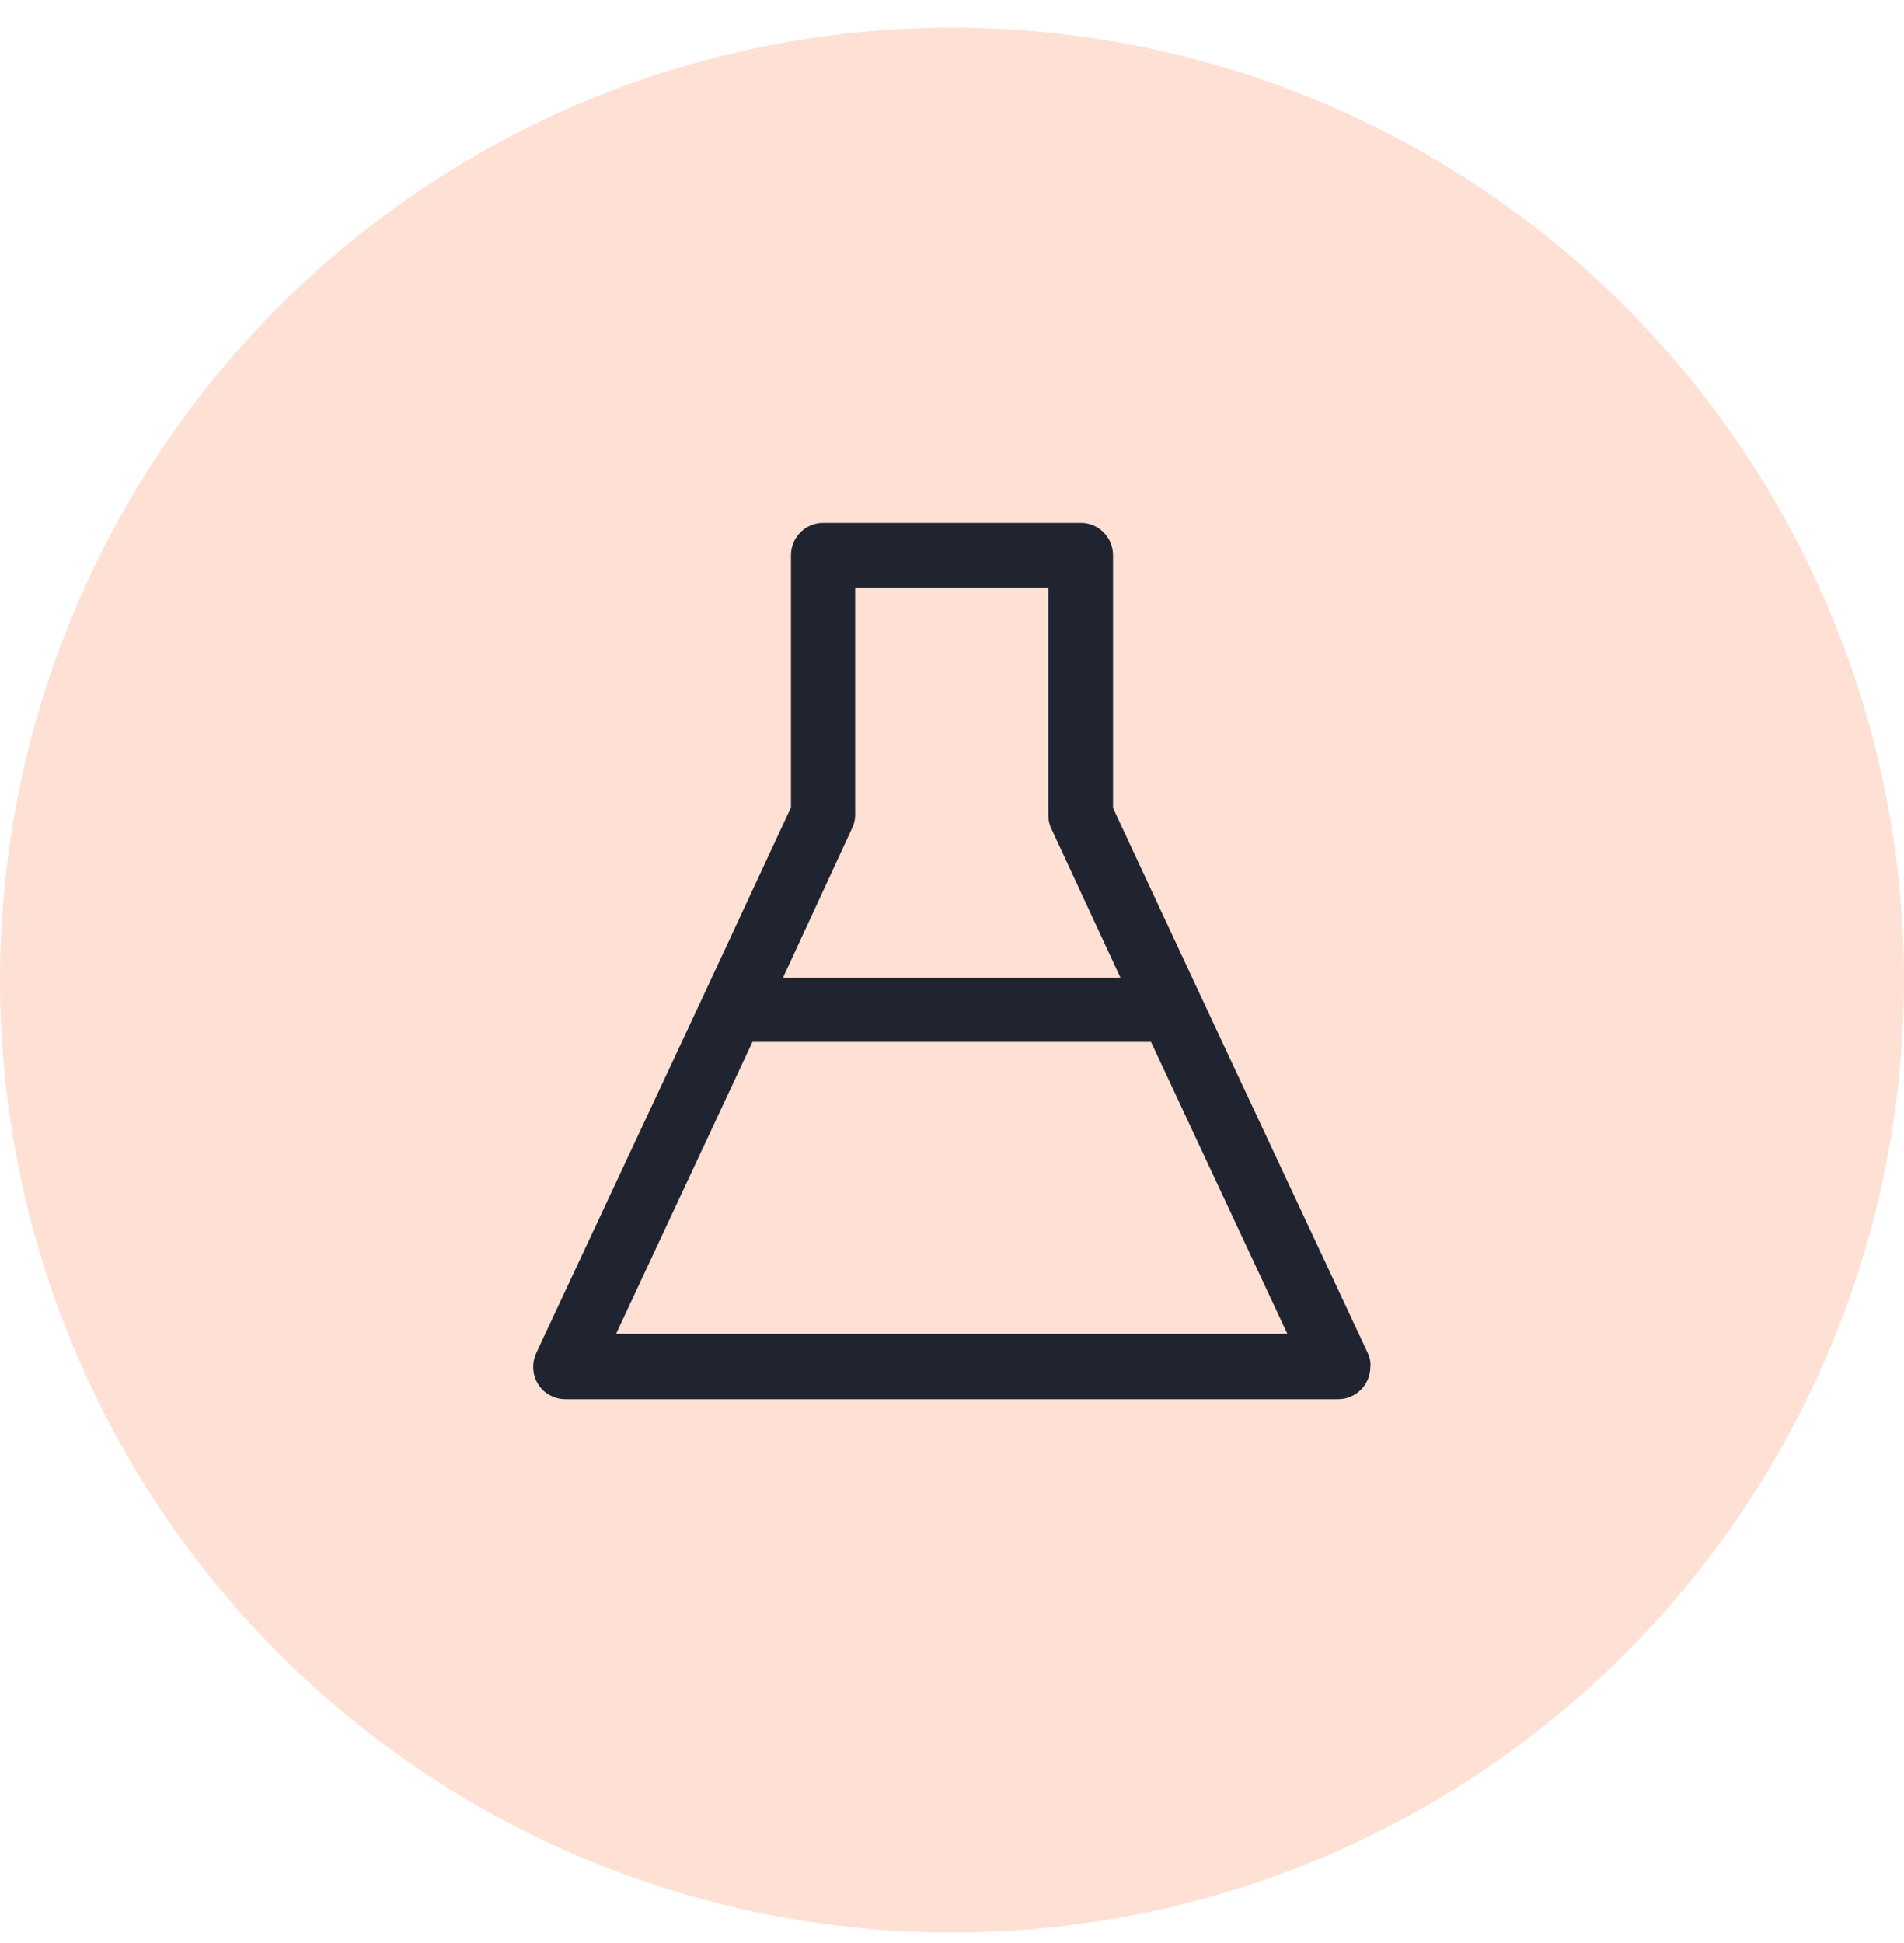 <svg width="50" height="51" viewBox="0 0 50 51" fill="none" xmlns="http://www.w3.org/2000/svg">
<circle cx="25" cy="25.726" r="25" fill="#FEE1D4"/>
<path d="M35.916 35.51L31.532 26.145L29.229 21.209V14.575C29.229 14.108 28.849 13.726 28.386 13.726H21.614C21.151 13.726 20.771 14.108 20.771 14.575V21.195L18.467 26.145L14.084 35.51C13.887 35.934 14.056 36.443 14.478 36.641C14.59 36.698 14.716 36.726 14.843 36.726H35.143C35.607 36.726 35.986 36.344 35.986 35.877C36 35.75 35.972 35.623 35.916 35.51ZM22.373 21.746C22.429 21.633 22.457 21.52 22.457 21.393V15.423H27.529V21.393C27.529 21.52 27.557 21.647 27.613 21.76L29.425 25.665H20.561L22.373 21.746ZM16.177 35.014L19.76 27.348H30.226L33.808 35.014H16.177Z" fill="#1F2430"/>
</svg>
